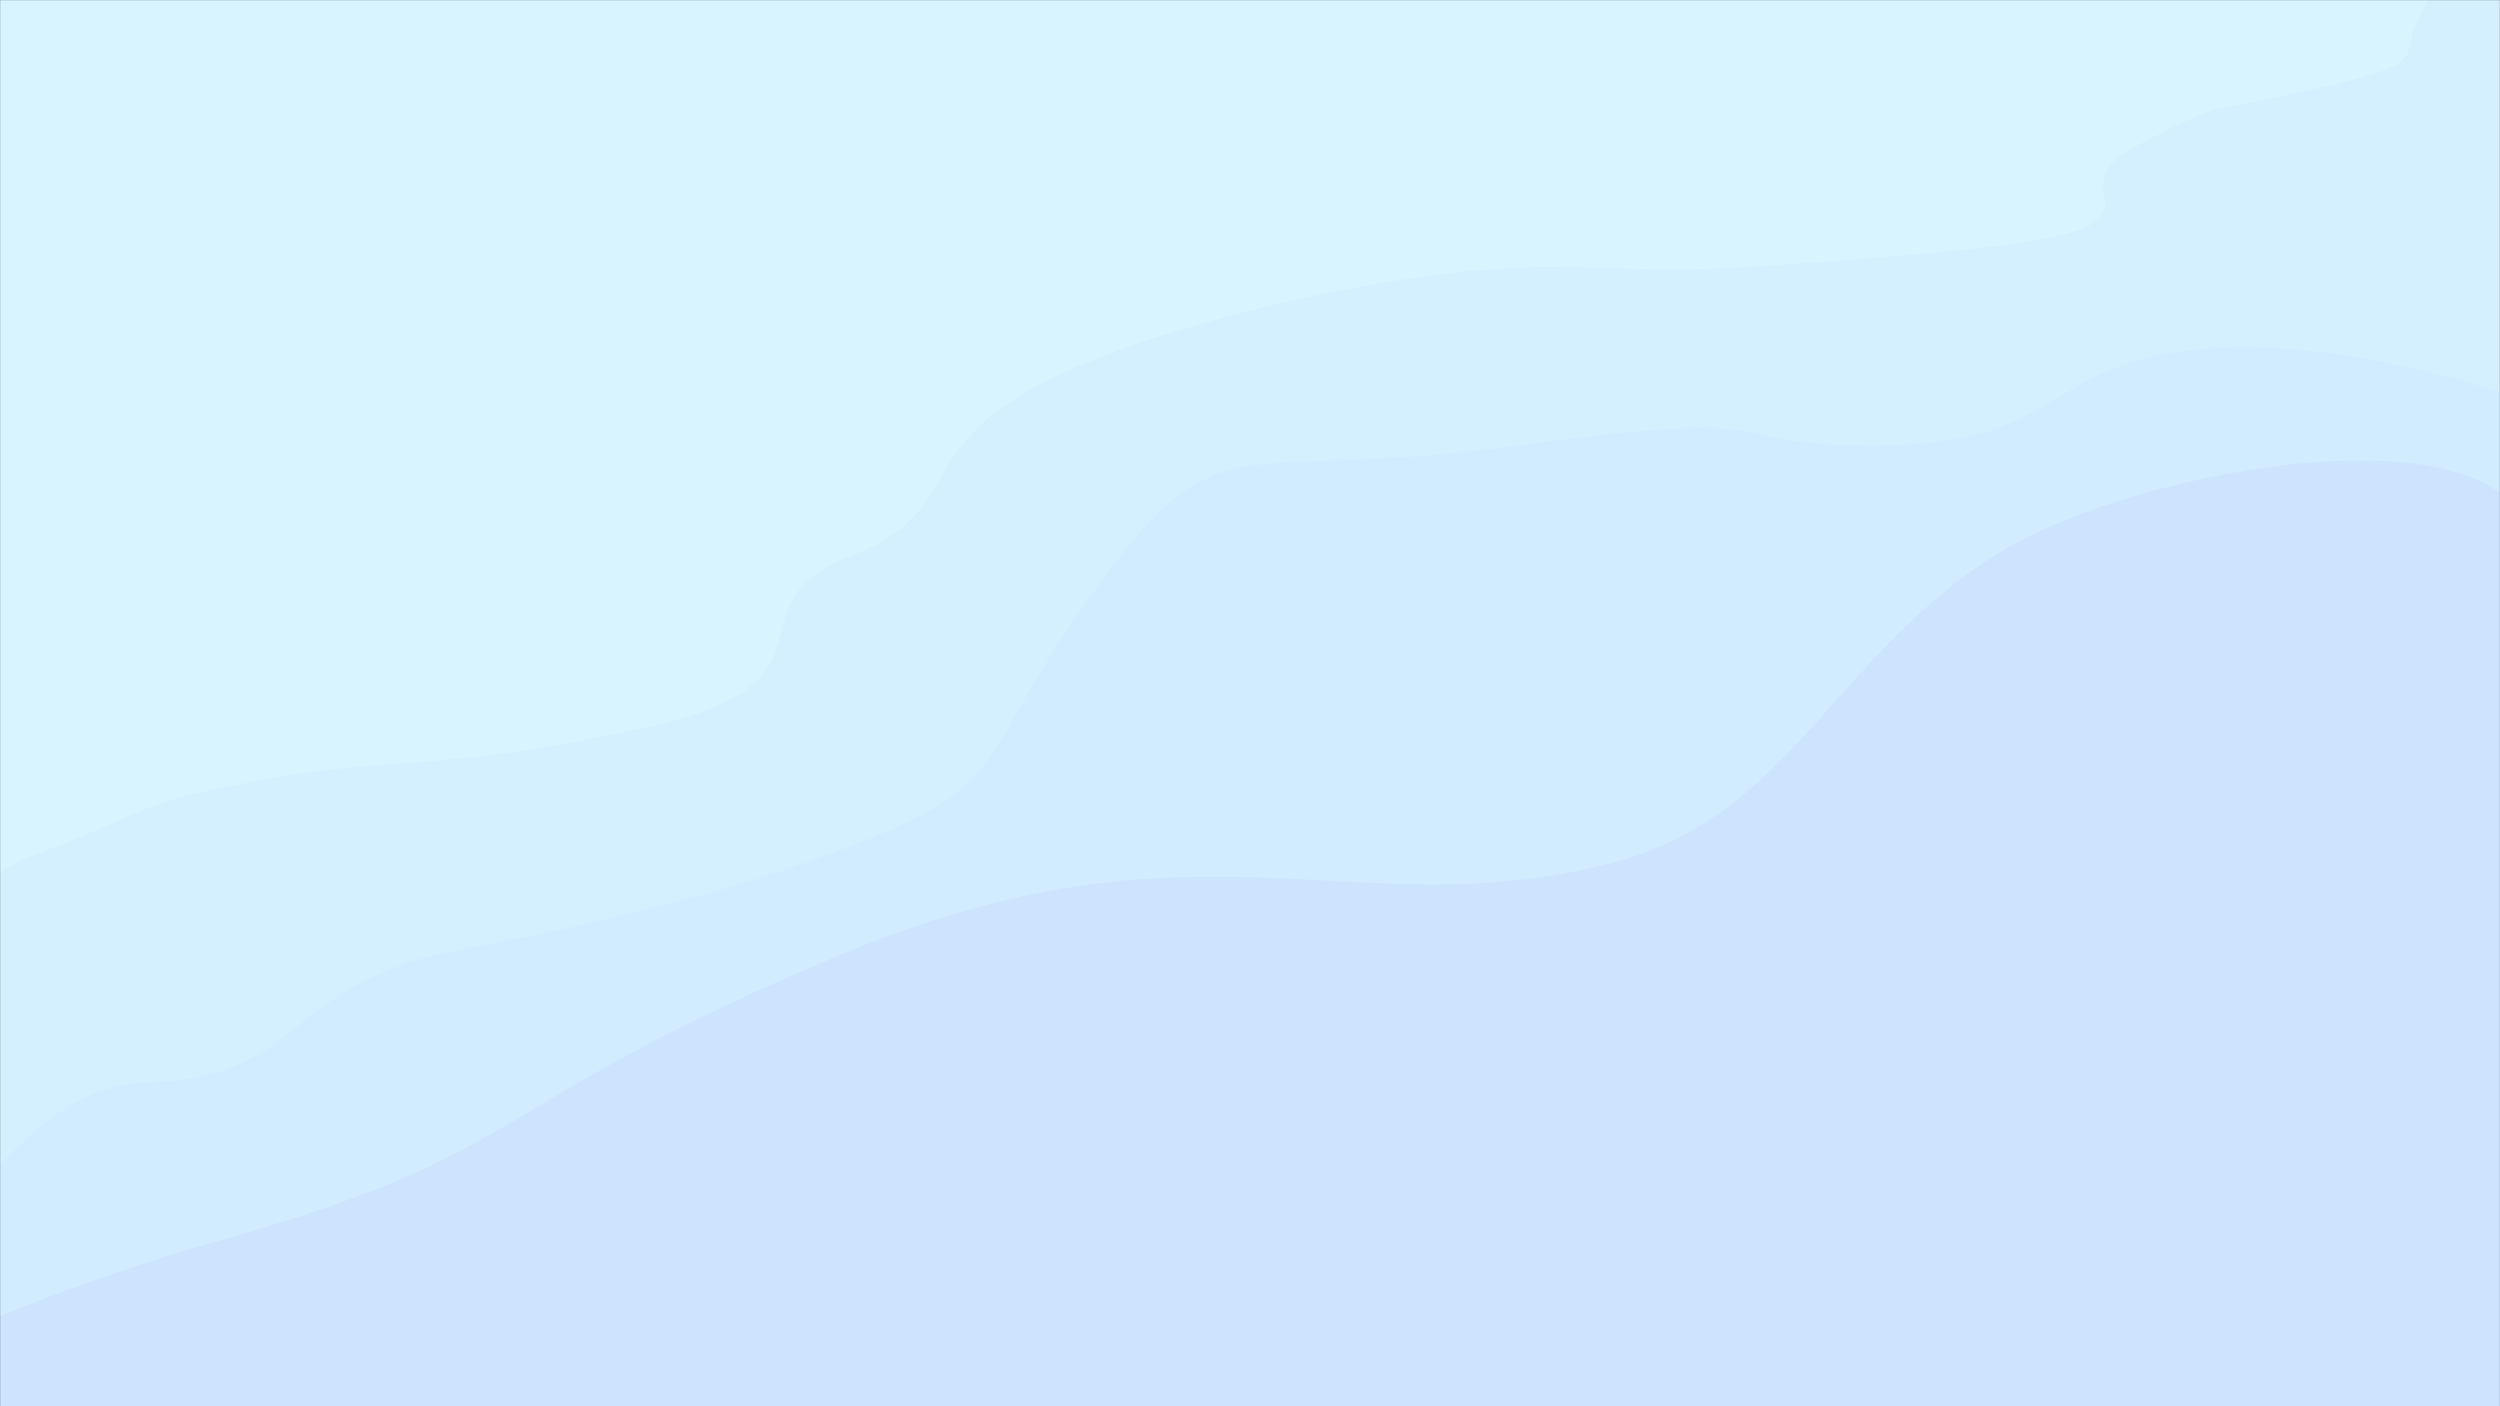 <svg width="1920" height="1080" viewBox="0 0 1920 1080" fill="none" xmlns="http://www.w3.org/2000/svg">
<rect x="0" y="0" width="1920" height="1080" fill="#333333" stroke="none"/>
<mask id="mask0_406_8" style="mask-type:alpha" maskUnits="userSpaceOnUse" x="0" y="0" width="1920" height="1080">
<rect width="1920" height="1080" fill="#D8F5FF"/>
</mask>
<g mask="url(#mask0_406_8)">
<rect width="1920" height="1080" fill="#D8F5FF"/>
<path d="M1789.5 65.5C1889.5 41.5 1820 44 1883.5 -21.5H1950.5V1084H-114.5C-107.167 956.333 -70.3 692.7 18.5 659.5C129.5 618 96.5 618.5 201 599C305.5 579.5 327.5 594.5 492.5 559.5C657.5 524.5 553.5 466 653.5 427C753.5 388 684 335.5 849.5 272.5C940.354 237.915 1087.69 205 1189 205C1280.5 205 1267.5 213.5 1485 194C1702.5 174.5 1565.5 150.5 1641.5 111.5C1717.5 72.5 1689.5 89.5 1789.5 65.5Z" fill="#D4F0FF"/>
<path d="M1692 268C1791.6 259.2 1913.17 296.333 1961.5 316V1258L-82 1245V955.5C-22.5 951.167 16 834.7 112 831.5C232 827.5 214 764 334 733.5C369.085 724.582 505.5 705.5 645 653C784.5 600.5 743 588 841 453C939 318 943 372.5 1167.5 342C1392 311.5 1308.5 344 1448 342C1587.5 340 1567.5 279 1692 268Z" fill="#D1ECFF"/>
<path d="M1539.5 422C1643.1 360 1922.5 308.5 1944.5 415.5V1205H-150C-150 1132 -146.6 995.2 -133 1032C-116 1078 -35.383 1010.16 172.5 951.5C413.5 883.5 369.5 848.5 646 733C922.5 617.5 1041.5 715 1240.5 662C1376.78 625.704 1410 499.5 1539.5 422Z" fill="#CDE4FF"/>
</g>
</svg>
